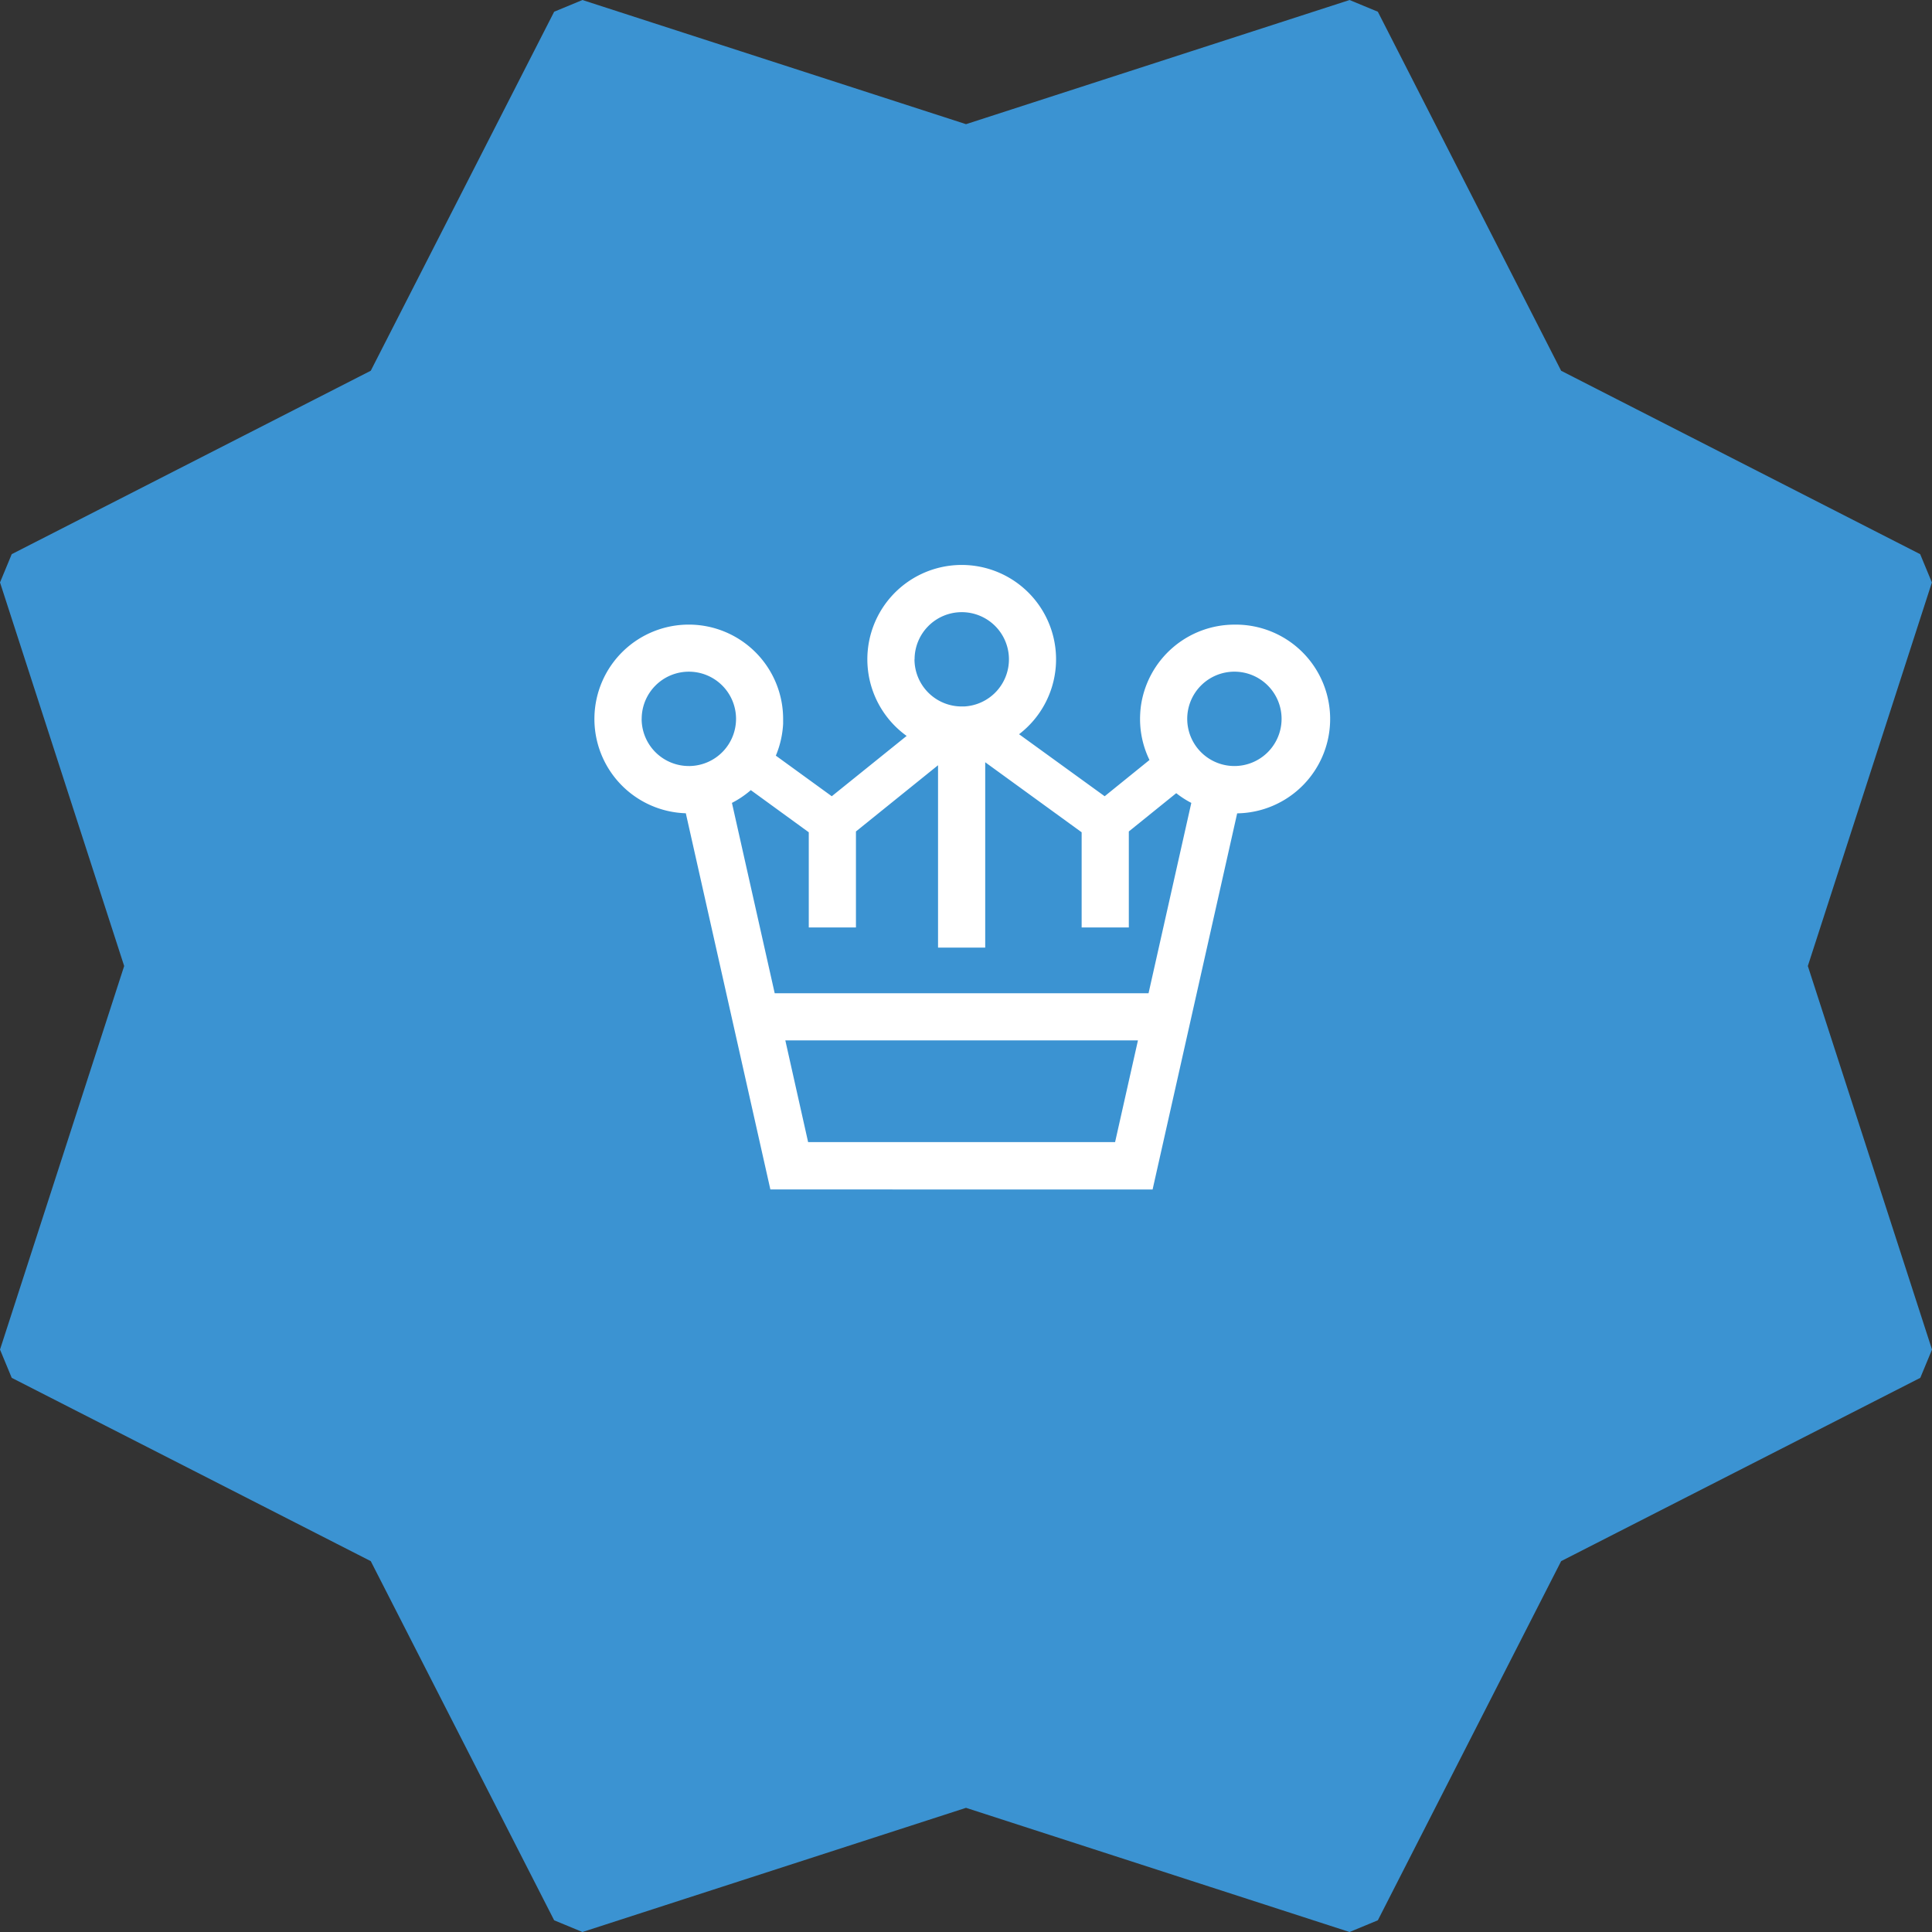 <svg xmlns="http://www.w3.org/2000/svg" width="81.903" height="81.903" viewBox="0 0 81.903 81.903">
  <rect x="0" y="0" width="81.903" height="81.903" fill="#333333" stroke="none"/>
  <g id="badge-newbie" transform="translate(16.105 16.105)">
    <path id="Path_24076" data-name="Path 24076" d="M41.214,6.577,57.782,1.214,65.7,16.723l15.509,7.923L75.85,41.214l5.364,16.568L65.7,65.7,57.782,81.214,41.214,75.85,24.645,81.214,16.723,65.7,1.214,57.782,6.577,41.214,1.214,24.645l15.509-7.923L24.645,1.214Z" transform="translate(-16.367 -16.367)" fill="#3b93d2" stroke="#3b93d2" stroke-linejoin="bevel" stroke-width="2"/>
    <g id="icon-crown" transform="translate(9.191 7.94)">
      <path id="Union_35" data-name="Union 35" d="M17506.928,17221.549l-3.584-15.947a4,4,0,1,1,4.125-4c0,.07,0,.139,0,.207a4.042,4.042,0,0,1-.309,1.35l2.371,1.721,3.174-2.557a4,4,0,1,1,4.766-.072l3.629,2.629,1.9-1.537a3.967,3.967,0,0,1-.4-1.74,4.349,4.349,0,0,1,.031-.508,4.008,4.008,0,0,1,3.969-3.49h0a4,4,0,0,1,.117,8l-3.584,15.941v.006Zm1.6-2.008h13.014l.969-4.311h-14.949Zm-1.416-6.309h15.848l1.813-8.07a3.963,3.963,0,0,1-.639-.412l-2.01,1.623v4.07h-2v-4.035l-4.088-2.969v7.857h-2v-7.73l-3.48,2.807v4.07h-2v-4.035l-2.457-1.787a4.034,4.034,0,0,1-.8.541Zm-5.641-11.633a2,2,0,0,0,2,2h.051a2,2,0,1,0-2.049-2Zm23.129,0a2,2,0,1,0,2-2A2,2,0,0,0,17524.6,17201.6Zm-11.562-2.525a2,2,0,0,0,2,2h.051a.476.476,0,0,1,.053,0,2,2,0,1,0-2.1-2Z" transform="translate(-17499.566 -17195.17)" fill="#fff"/>
    </g>
  </g>
</svg>
